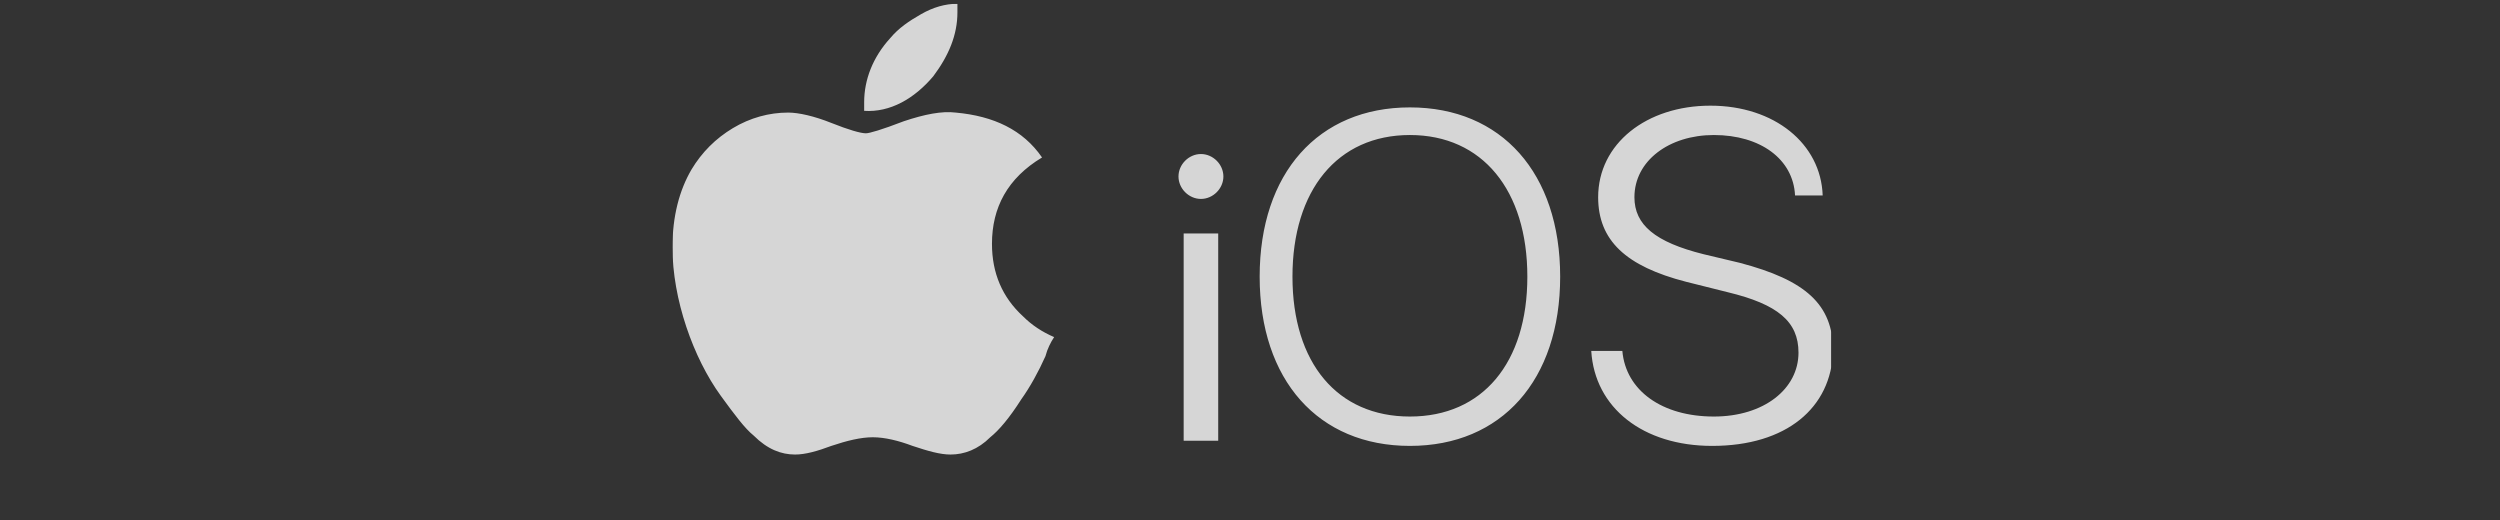 <svg width="221" height="46" viewBox="0 0 221 46" fill="none" xmlns="http://www.w3.org/2000/svg">
<rect x="0" y="0" width="221" height="46" fill="#333333" stroke="none"/>
<g clip-path="url(#clip0_1_7159)">
<g opacity="0.8" clip-path="url(#clip1_1_7159)">
<path d="M107.69 38.959H104.636V20.639H107.69V38.959ZM106.163 17.585C105.094 17.585 104.178 16.669 104.178 15.601C104.178 14.532 105.094 13.616 106.163 13.616C107.232 13.616 108.148 14.532 108.148 15.601C108.148 16.669 107.232 17.585 106.163 17.585ZM124.636 39.417C116.545 39.417 111.354 33.616 111.354 24.456C111.354 15.295 116.545 9.494 124.636 9.494C132.728 9.494 137.919 15.295 137.919 24.456C137.919 33.616 132.728 39.417 124.636 39.417ZM135.018 24.456C135.018 16.822 131.048 11.936 124.636 11.936C118.224 11.936 114.254 16.822 114.254 24.456C114.254 32.089 118.224 36.822 124.636 36.822C131.048 36.822 135.018 32.089 135.018 24.456ZM151.354 39.417C145.247 39.417 140.972 36.059 140.667 31.02H143.415C143.72 34.532 146.926 36.822 151.506 36.822C155.934 36.822 158.987 34.379 158.987 31.173C158.987 28.425 157.155 26.898 152.728 25.83L149.064 24.913C143.72 23.54 141.277 21.249 141.277 17.433C141.277 12.7 145.552 9.341 151.201 9.341C156.85 9.341 160.972 12.7 161.125 17.28H158.682C158.529 14.074 155.629 11.936 151.506 11.936C147.537 11.936 144.483 14.226 144.483 17.433C144.483 19.875 146.316 21.402 150.59 22.471L153.796 23.234C159.598 24.761 162.041 26.898 162.041 31.02C161.888 36.059 157.919 39.417 151.354 39.417ZM92.422 31.478C91.812 32.852 91.048 34.227 90.285 35.295C89.216 36.975 88.3 38.043 87.537 38.654C86.468 39.723 85.247 40.181 84.025 40.181C83.109 40.181 82.041 39.875 80.667 39.417C79.445 38.959 78.224 38.654 77.155 38.654C76.087 38.654 74.865 38.959 73.491 39.417C72.27 39.875 71.201 40.181 70.285 40.181C69.064 40.181 67.842 39.723 66.621 38.501C65.858 37.891 64.942 36.669 63.72 34.99C62.499 33.31 61.43 31.173 60.667 28.883C59.903 26.593 59.445 24.15 59.445 21.86C59.445 19.112 60.056 16.822 61.125 14.99C62.041 13.463 63.262 12.242 64.789 11.326C66.316 10.41 67.995 9.952 69.674 9.952C70.59 9.952 71.964 10.257 73.491 10.868C75.018 11.478 76.087 11.784 76.544 11.784C76.85 11.784 77.919 11.478 79.903 10.715C81.735 10.104 83.262 9.799 84.484 9.952C87.842 10.257 90.438 11.478 92.117 13.921C89.064 15.753 87.69 18.349 87.69 21.555C87.69 24.15 88.606 26.288 90.438 27.967C91.201 28.73 92.117 29.341 93.186 29.799C92.88 30.257 92.575 30.868 92.422 31.478ZM84.636 1.097C84.636 3.081 83.873 4.914 82.499 6.746C80.819 8.73 78.682 9.952 76.392 9.799C76.392 9.494 76.392 9.341 76.392 9.036C76.392 7.051 77.155 5.066 78.682 3.387C79.445 2.471 80.361 1.86 81.43 1.249C82.499 0.639 83.567 0.333 84.636 0.333C84.636 0.639 84.636 0.791 84.636 1.097Z" fill="white"/>
</g>
</g>
<defs>
<clipPath id="clip0_1_7159">
<rect width="102.443" height="45.333" fill="white" transform="translate(59.445 0.333)"/>
</clipPath>
<clipPath id="clip1_1_7159">
<rect width="102.443" height="40" fill="white" transform="translate(59.445 0.333)"/>
</clipPath>
</defs>
</svg>
